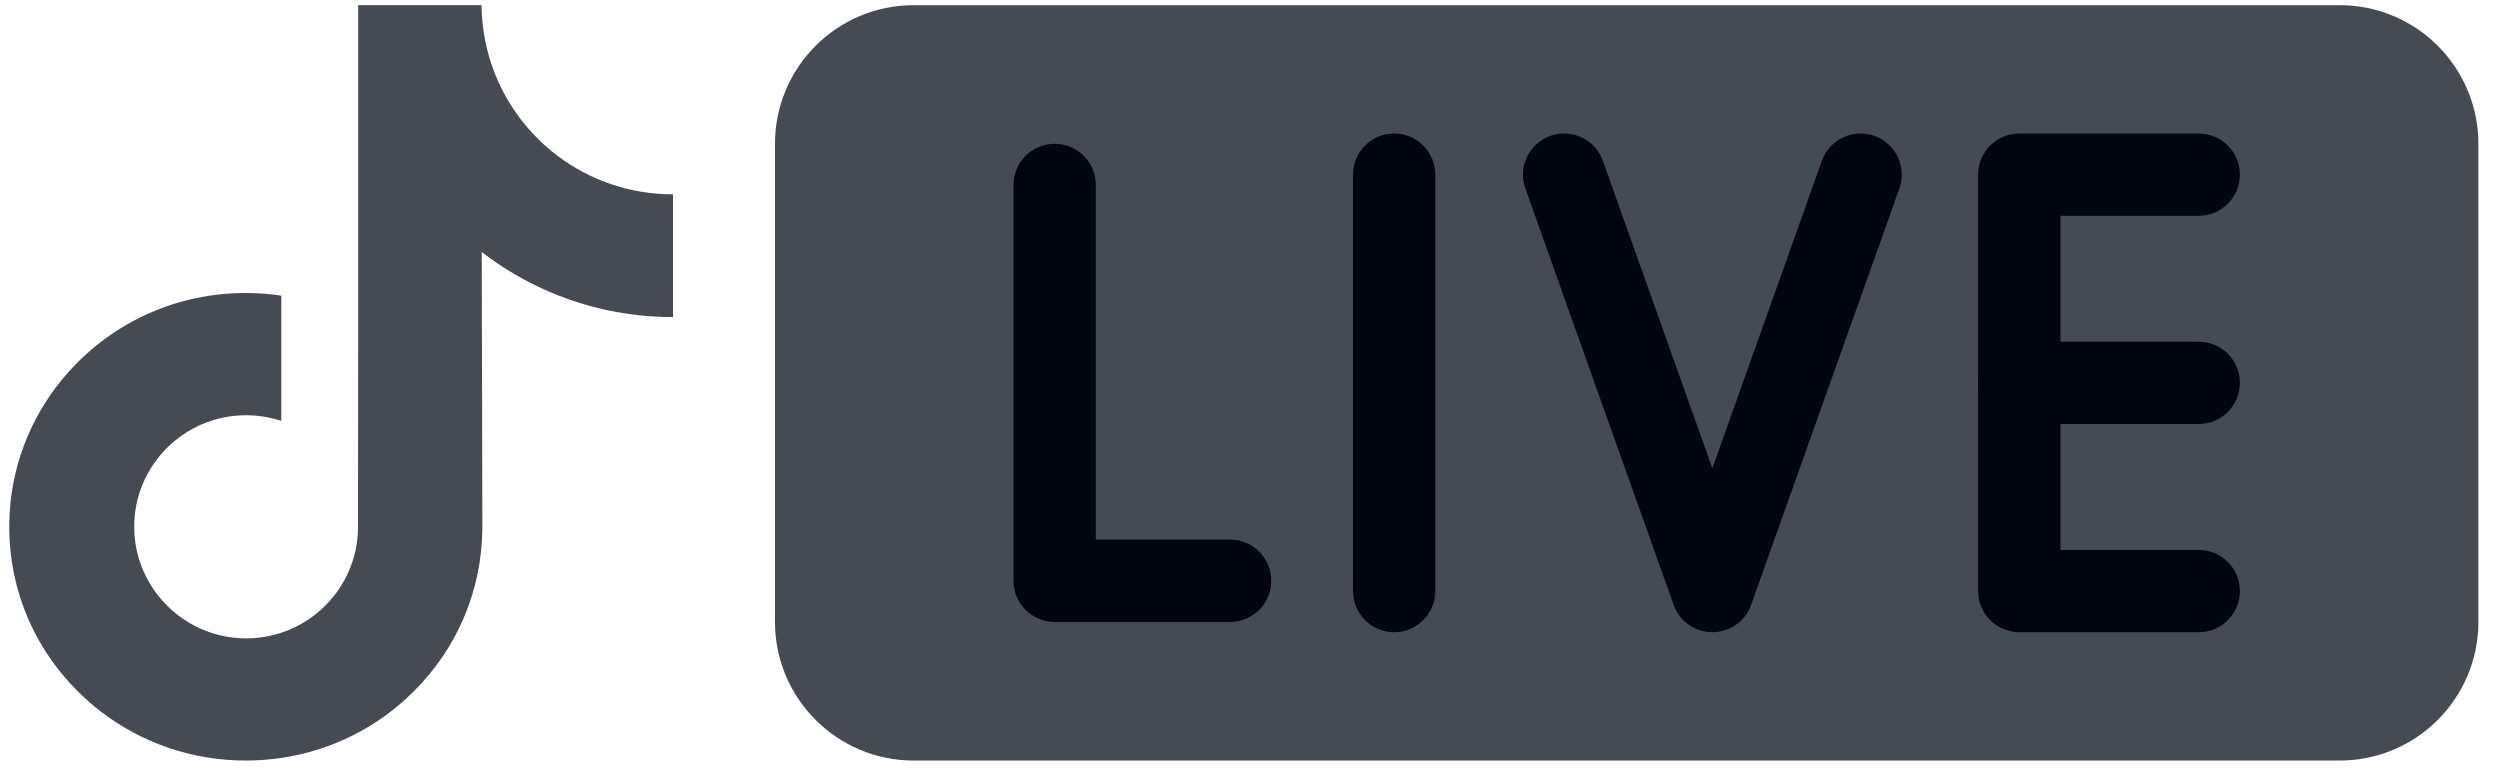 <svg width="90" height="28" viewBox="0 0 90 28" fill="none" xmlns="http://www.w3.org/2000/svg">
<path d="M84.228 27.38H32.894C30.135 27.38 27.899 25.144 27.899 22.385V5.18C27.899 2.422 30.135 0.186 32.894 0.186H84.228C86.986 0.186 89.222 2.422 89.222 5.18V22.385C89.222 25.144 86.986 27.38 84.228 27.38Z" fill="#464A53"/>
<path d="M79.153 22.76H72.695C71.877 22.76 71.213 22.096 71.213 21.278V6.288C71.213 5.469 71.877 4.806 72.695 4.806H79.153C79.971 4.806 80.635 5.469 80.635 6.288C80.635 7.106 79.971 7.769 79.153 7.769H74.176V19.797H79.153C79.971 19.797 80.635 20.46 80.635 21.278C80.635 22.096 79.971 22.76 79.153 22.76Z" fill="#01050E"/>
<path d="M79.153 15.264H72.695C71.877 15.264 71.213 14.602 71.213 13.783C71.213 12.964 71.877 12.301 72.695 12.301H79.153C79.971 12.301 80.635 12.964 80.635 13.783C80.635 14.602 79.971 15.264 79.153 15.264Z" fill="#01050E"/>
<path d="M50.19 22.76C49.372 22.76 48.708 22.096 48.708 21.278V6.288C48.708 5.469 49.372 4.806 50.19 4.806C51.007 4.806 51.671 5.469 51.671 6.288V21.278C51.671 22.096 51.008 22.76 50.19 22.76Z" fill="#01050E"/>
<path d="M44.284 22.389H37.967C37.149 22.389 36.486 21.726 36.486 20.908V6.659C36.486 5.84 37.149 5.177 37.967 5.177C38.786 5.177 39.449 5.84 39.449 6.659V19.426H44.284C45.103 19.426 45.766 20.09 45.766 20.908C45.766 21.726 45.103 22.389 44.284 22.389Z" fill="#01050E"/>
<path d="M61.645 22.759C61.018 22.759 60.46 22.365 60.25 21.775L54.913 6.784C54.639 6.014 55.042 5.167 55.812 4.892C56.581 4.617 57.43 5.019 57.704 5.791L61.645 16.86L65.586 5.791C65.86 5.019 66.71 4.617 67.478 4.892C68.249 5.167 68.651 6.014 68.377 6.784L63.041 21.775C62.83 22.364 62.272 22.759 61.645 22.759Z" fill="#01050E"/>
<path d="M24.214 6.995C22.66 6.995 21.225 6.479 20.073 5.611C18.752 4.614 17.803 3.154 17.468 1.47C17.384 1.053 17.34 0.623 17.334 0.185H12.894V12.318L12.888 18.965C12.888 20.741 11.731 22.248 10.127 22.778C9.661 22.931 9.158 23.006 8.634 22.975C7.965 22.939 7.34 22.737 6.797 22.412C5.639 21.718 4.854 20.464 4.832 19.026C4.798 16.781 6.613 14.949 8.859 14.949C9.303 14.949 9.727 15.021 10.127 15.152V11.835V10.642C9.708 10.581 9.28 10.548 8.847 10.548C6.391 10.548 4.093 11.569 2.45 13.409C1.21 14.8 0.463 16.573 0.35 18.435C0.2 20.88 1.093 23.203 2.828 24.915C3.083 25.168 3.35 25.401 3.63 25.615C5.117 26.758 6.935 27.38 8.85 27.38C9.283 27.38 9.711 27.346 10.13 27.285C11.917 27.022 13.568 26.203 14.87 24.915C16.471 23.334 17.354 21.235 17.365 18.998L17.343 9.074C18.106 9.662 18.941 10.151 19.838 10.528C21.231 11.117 22.707 11.414 24.228 11.414V8.189V6.993L24.214 6.995Z" fill="#464A53"/>
</svg>
